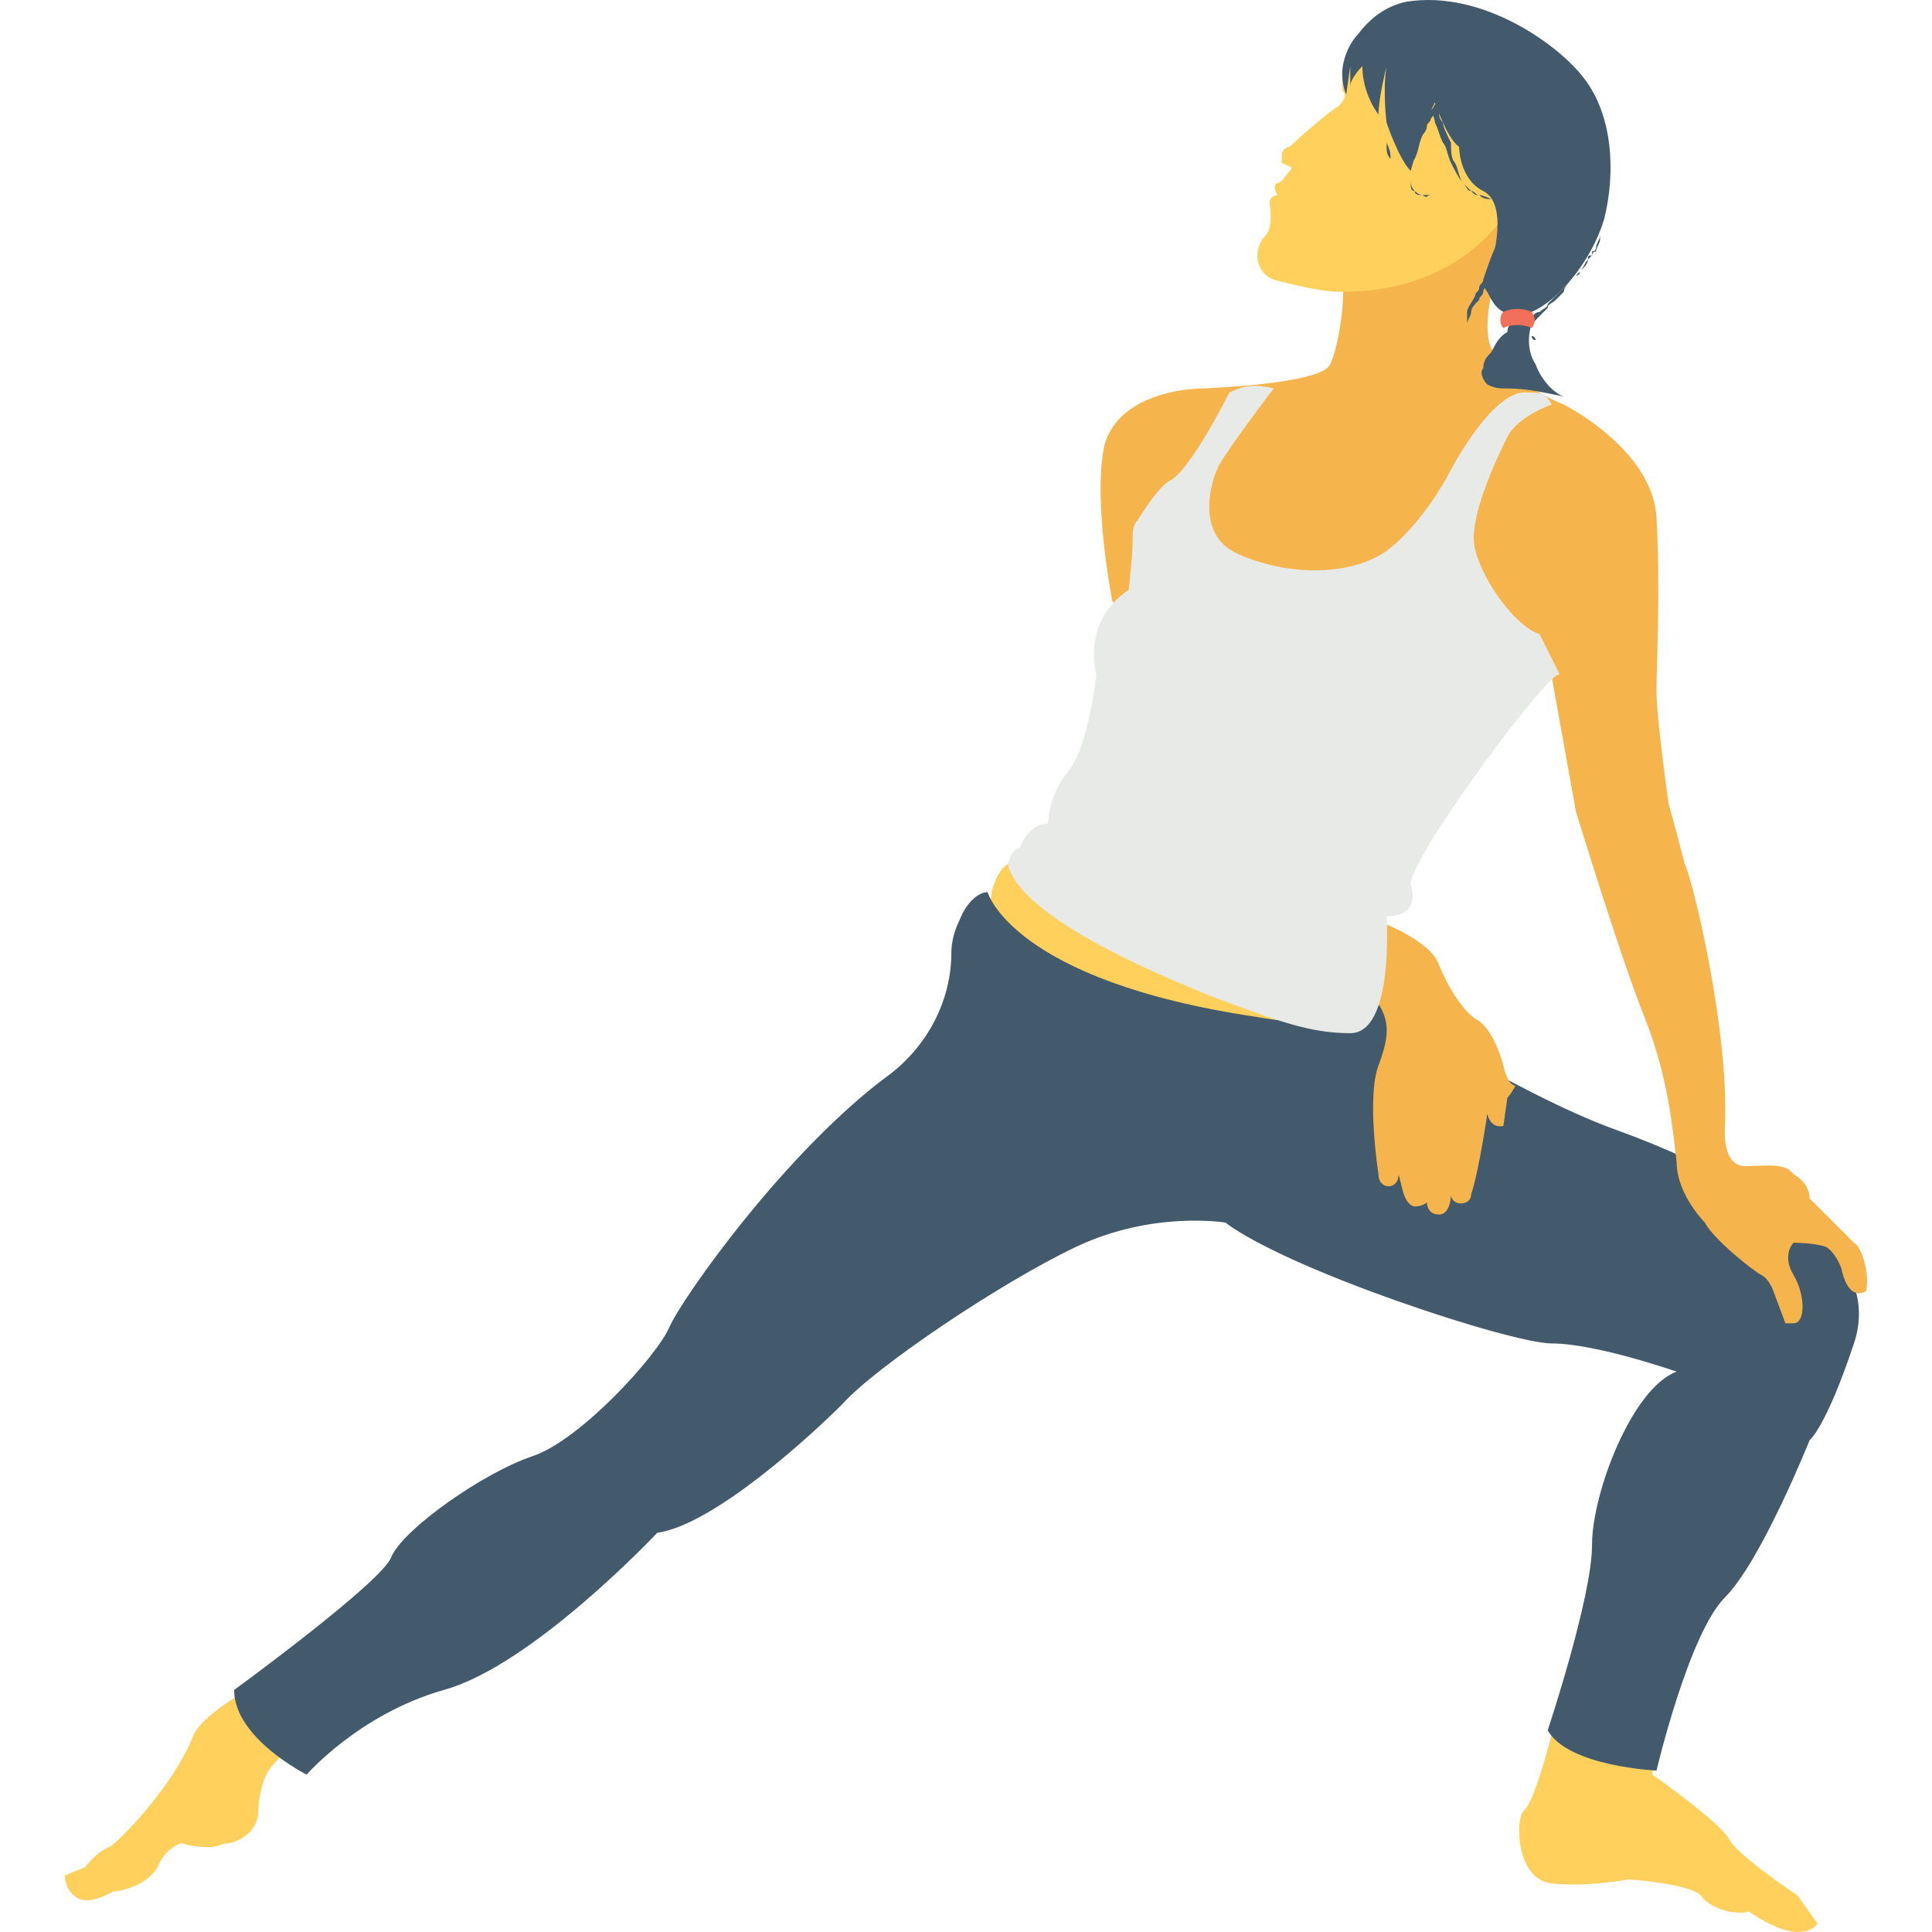<svg width="512" height="512" viewBox="0 0 512 512" fill="none" xmlns="http://www.w3.org/2000/svg">
<path d="M412.295 455.338C412.295 455.338 406.956 477.763 403.753 479.898C401.618 482.033 401.618 498.051 411.228 499.119C420.839 500.187 431.517 498.051 431.517 498.051C431.517 498.051 447.535 499.119 450.738 502.322C452.874 505.526 459.281 507.661 463.552 506.594C463.552 506.594 476.366 516.205 481.705 509.798L476.366 502.322C476.366 502.322 460.349 491.644 458.213 487.373C456.078 483.103 437.924 470.288 437.924 470.288L438.992 453.202L412.295 455.338ZM79.132 461.745C79.132 461.745 72.725 466.017 70.59 470.288C69.522 472.423 68.455 476.695 68.455 479.898C68.455 484.17 65.251 487.373 60.979 488.44C58.844 488.44 57.776 489.508 55.641 489.508C50.302 489.508 48.166 488.44 48.166 488.44C48.166 488.44 43.894 489.508 41.758 494.847C38.555 500.186 31.08 501.254 30.013 501.254C30.013 501.254 24.674 504.458 21.47 503.39C18.267 502.321 17.199 499.118 17.199 496.983L22.538 494.847C22.538 494.847 25.741 490.576 28.945 489.508C31.08 488.44 46.03 473.491 51.369 459.609C54.572 453.202 69.522 445.727 69.522 445.727L79.132 461.745ZM260.663 255.654L262.798 236.433C262.798 236.433 263.867 231.094 267.07 228.958C270.274 226.821 284.156 230.026 284.156 230.026L334.343 257.789L362.107 270.603L299.105 269.535L260.663 255.654Z" fill="#FFD15C"/>
<path d="M261.731 236.433C261.731 236.433 268.138 259.925 333.276 269.536C333.276 269.536 361.04 274.875 362.108 264.197C362.108 264.197 401.618 289.825 428.313 299.435C455.009 309.046 472.094 320.792 472.094 320.792C472.094 320.792 498.79 333.606 491.314 356.03C483.839 378.454 479.569 381.658 479.569 381.658C479.569 381.658 466.755 413.693 457.144 423.303C447.534 432.914 438.991 469.22 438.991 469.22C438.991 469.22 415.499 468.152 410.16 458.542C410.16 458.542 421.906 423.303 421.906 409.421C421.906 395.539 432.584 367.776 444.33 363.504C444.33 363.504 422.974 356.029 411.227 356.029C400.549 356.029 341.819 336.808 324.733 323.994C324.733 323.994 305.512 320.791 285.223 330.401C264.934 340.012 231.832 362.436 223.288 372.046C214.746 380.589 189.118 404.081 174.168 406.217C174.168 406.217 141.065 441.455 117.573 447.862C95.149 454.269 81.267 470.287 81.267 470.287C81.267 470.287 62.046 460.676 62.046 447.862C62.046 447.862 101.556 419.031 103.691 412.624C106.895 405.149 128.251 390.199 141.065 385.928C153.879 381.656 174.168 359.231 177.371 351.757C180.575 344.282 208.338 304.773 236.102 284.484C245.713 277.009 252.12 265.263 252.12 252.449C252.12 249.246 253.188 246.042 254.255 243.907C256.392 238.569 259.596 236.433 261.731 236.433Z" fill="#425A6B"/>
<path d="M494.518 342.148C494.518 342.148 490.246 345.351 488.111 336.809C488.111 335.741 485.976 331.47 483.839 330.402C480.636 329.334 475.297 329.334 475.297 329.334C475.297 329.334 472.093 332.537 475.297 337.876C478.5 343.215 478.5 350.69 475.297 350.69H473.162L469.958 342.148C469.958 342.148 468.89 338.944 466.755 337.876C464.619 336.808 453.941 328.266 451.805 323.994C451.805 323.994 444.33 316.519 444.33 307.977C443.262 299.434 442.195 285.552 435.788 269.535C429.381 253.517 417.635 215.075 417.635 215.075L410.16 173.43L384.532 181.972L294.834 159.548C294.834 159.548 289.495 132.852 292.699 117.902C296.971 102.953 318.327 102.953 318.327 102.953C318.327 102.953 350.362 101.885 352.497 96.546C354.632 92.275 356.769 79.461 355.701 71.986V70.918C359.972 68.783 388.804 51.697 401.618 58.104C401.618 58.104 390.939 82.664 395.211 92.275C400.549 101.885 414.432 107.224 414.432 107.224C414.432 107.224 437.924 118.97 438.991 137.123C440.06 156.344 438.991 176.633 438.991 183.04C438.991 190.516 442.195 212.94 442.195 212.94C442.195 212.94 445.398 224.686 446.467 228.958C448.602 233.229 458.212 272.738 457.145 298.366C457.145 298.366 456.077 309.045 462.484 309.045C467.823 309.045 473.163 307.977 475.298 311.18C475.298 311.18 479.57 313.315 479.57 317.587L491.315 329.333C493.451 330.402 495.586 337.877 494.518 342.148Z" fill="#F5B54C"/>
<path d="M355.7 21.799V23.934C356.769 25.002 356.769 26.069 354.632 28.206C352.497 29.274 343.954 36.748 341.818 38.884C340.75 38.884 339.683 39.953 339.683 41.02V43.155C341.818 44.223 342.887 44.223 341.818 45.29C340.75 46.358 339.683 48.494 338.615 48.494C337.547 48.494 337.547 50.629 338.615 51.697C338.615 51.697 336.48 51.697 336.48 53.833C336.48 53.833 337.548 60.24 335.411 62.375C332.208 65.579 332.208 71.985 337.547 74.121C337.547 74.121 349.293 77.324 354.632 77.324C358.904 77.324 386.667 78.392 401.617 52.764L367.446 7.916C367.446 7.918 356.768 8.985 355.7 21.799Z" fill="#FFD15C"/>
<path d="M425.109 58.105C421.906 68.784 413.364 79.462 405.888 82.665C404.82 83.733 402.685 83.733 401.617 83.733C400.549 83.733 399.481 83.733 398.413 82.665C396.278 81.597 395.21 79.462 394.142 77.326C393.073 76.258 393.073 74.123 394.142 73.055C396.277 67.716 399.48 53.834 393.073 50.63C386.666 47.427 386.666 38.884 386.666 38.884C383.463 36.749 380.259 27.139 380.259 27.139C377.056 33.546 373.853 45.291 373.853 45.291C370.649 42.088 367.446 32.477 367.446 32.477C367.446 32.477 366.377 23.935 367.446 17.528C367.446 17.528 365.31 26.07 365.31 30.342C365.31 30.342 361.039 25.003 361.039 17.528C361.039 17.528 357.835 20.732 357.835 22.867V17.528L356.767 25.003C355.699 22.868 355.699 19.664 355.699 19.664C355.699 15.393 357.834 11.122 359.97 8.986C363.174 4.714 367.446 1.511 372.784 0.443C393.073 -2.76 413.362 12.189 419.769 20.733C427.245 30.342 428.313 45.291 425.109 58.105Z" fill="#425A6B"/>
<path d="M382.396 27.139L381.327 28.207C380.259 29.275 380.259 30.342 379.192 31.41C379.192 32.478 378.124 32.478 378.124 33.546C378.124 34.614 377.056 35.681 377.056 35.681C375.988 37.816 375.988 39.953 374.92 42.088C373.852 43.156 373.852 44.223 373.852 45.291V48.495C373.852 49.563 373.852 50.63 374.92 50.63C374.92 51.698 375.989 51.698 377.056 51.698H379.191C378.123 51.698 378.123 52.767 377.056 51.698C375.988 51.698 374.92 50.63 374.92 50.63C373.852 49.562 373.852 48.495 373.852 47.427V44.223C373.852 43.155 373.852 42.088 374.92 41.02C374.92 38.884 375.989 36.748 377.056 34.613C377.056 33.545 378.124 32.477 378.124 31.409C378.124 30.341 379.192 29.274 379.192 29.274C380.26 28.206 380.26 27.139 381.327 26.07C381.327 26.07 381.327 25.002 382.396 25.002V27.139ZM369.582 4.714V6.849C369.582 7.917 368.513 8.985 368.513 11.121V17.528C368.513 19.663 368.513 21.8 367.445 25.003V37.817C367.445 39.953 367.445 41.021 368.513 42.089C368.513 41.022 368.513 39.953 367.445 37.817V11.121C367.445 8.986 368.513 7.918 368.513 6.849V4.714H369.582Z" fill="#425A6B"/>
<path d="M381.329 28.206V29.274C381.329 30.342 381.329 31.409 382.397 32.477C382.397 33.545 383.465 35.681 384.532 37.816C384.532 39.952 384.532 42.088 385.6 43.155C386.668 45.29 386.668 47.427 387.736 48.494L389.871 50.629C390.939 50.629 390.939 51.697 392.006 51.697C393.074 51.697 395.21 52.766 395.21 52.766C394.142 52.766 393.074 52.766 392.006 51.697C390.938 51.697 390.938 51.697 389.871 50.629C388.803 50.629 388.803 49.561 387.736 48.494C386.667 47.426 385.6 45.29 384.532 43.155C383.464 41.02 383.464 38.883 382.397 37.816C381.329 35.681 381.329 34.613 380.262 32.477C380.262 31.409 379.193 29.274 379.193 29.274C380.261 29.274 380.261 28.206 381.329 28.206C380.261 28.206 380.261 28.206 381.329 28.206ZM399.481 62.377C399.481 62.377 398.413 64.512 398.413 66.649C396.278 68.784 395.21 71.987 394.142 75.191C394.142 76.259 393.073 76.259 393.073 77.326C393.073 78.393 392.005 78.394 392.005 79.462C390.937 80.53 389.87 81.597 389.87 82.665C389.87 83.733 388.802 84.8 388.802 85.869V86.937V82.665C388.802 81.597 389.87 80.53 390.937 78.393C390.937 77.325 392.005 77.325 392.005 76.258C392.005 75.191 393.073 75.19 393.073 74.123C394.142 70.919 395.209 67.716 396.277 65.581C397.345 63.445 397.345 61.309 397.345 61.309L399.481 62.377ZM424.041 55.97V62.377C424.041 63.445 422.973 64.512 422.973 65.581C422.973 65.581 422.973 66.649 421.905 66.649C421.905 67.717 421.905 67.717 420.837 68.784C420.837 69.852 419.769 70.919 418.701 71.987C418.701 73.056 417.633 73.056 417.633 73.056L416.565 74.124C415.497 75.192 414.43 76.259 414.43 77.327L413.362 78.395L412.293 79.464C411.225 80.532 410.158 80.532 410.158 81.599L408.023 83.734C406.955 84.802 405.887 85.87 405.887 86.938V89.073C405.887 89.073 405.887 90.141 406.956 90.141C406.956 90.141 406.956 89.073 405.887 89.073V84.801C405.887 83.733 406.956 82.666 408.023 82.666C409.091 81.598 410.158 81.598 410.158 80.531L411.226 79.463L412.294 78.394L416.566 74.123L417.634 73.055L418.702 71.986C419.771 70.918 419.771 69.851 420.838 68.783C420.838 67.715 420.838 67.715 421.906 67.715C421.906 67.715 421.906 66.647 422.974 66.647C422.974 65.578 424.042 64.511 424.042 63.443V57.036L424.041 55.97Z" fill="#425A6B"/>
<path d="M398.413 282.35C398.413 282.35 396.278 273.807 392.006 270.604C387.735 268.469 383.464 260.993 381.328 255.655C379.192 249.248 365.31 243.909 364.242 243.909C359.97 244.977 357.835 256.723 363.174 263.13C368.513 269.537 368.513 273.808 365.309 282.351C362.106 290.893 365.309 311.182 365.309 311.182C365.309 315.454 370.648 315.454 370.648 311.182L371.716 315.454C372.784 319.725 374.92 319.725 374.92 319.725C377.055 319.725 378.123 318.657 378.123 318.657C378.123 318.657 378.123 321.861 381.327 321.861C384.53 321.861 384.53 316.522 384.53 316.522C384.53 319.725 389.869 319.725 389.869 316.522C392.004 310.115 394.141 295.166 394.141 295.166C395.209 299.437 398.412 298.369 398.412 298.369L399.48 290.894C400.549 289.826 401.616 287.691 401.616 287.691C399.481 287.689 398.413 282.35 398.413 282.35Z" fill="#F5B54C"/>
<path d="M373.853 234.297C373.853 234.297 377.057 242.84 367.446 242.84C367.446 242.84 369.582 273.806 357.836 273.806C347.157 273.806 338.615 270.603 321.529 264.196C305.512 257.789 270.274 242.84 267.07 228.958C267.07 228.958 268.138 224.686 270.274 224.686C270.274 224.686 272.409 218.279 277.749 218.279C277.749 218.279 277.749 210.804 283.088 204.397C288.426 197.99 290.563 178.769 290.563 178.769C290.563 178.769 286.291 164.887 299.105 156.344C299.105 156.344 300.173 147.802 300.173 142.462C300.173 141.394 300.173 139.259 301.241 138.191C303.377 134.987 306.58 129.648 309.784 127.512C315.122 125.377 325.801 104.019 325.801 104.019C330.073 101.884 333.276 101.884 337.547 102.951C337.547 102.951 323.665 121.104 322.598 124.307C321.529 126.443 316.191 141.393 327.936 146.732C339.682 152.071 355.7 153.139 366.378 146.732C375.989 140.325 383.464 126.443 383.464 126.443C383.464 126.443 395.21 102.95 404.82 104.018H405.888C409.092 104.018 410.16 105.087 411.227 107.222C408.024 108.29 401.617 111.494 399.481 115.764C396.278 122.171 388.803 138.189 390.939 145.664C393.074 154.206 401.618 165.953 408.025 168.088L413.364 178.767C411.227 176.635 373.853 226.822 373.853 234.297Z" fill="#E8EAE8"/>
<path d="M405.888 85.869C404.82 89.072 404.82 93.344 406.956 96.547C408.025 99.751 411.228 104.022 414.432 105.09C409.093 104.021 404.821 102.954 399.482 102.954C397.347 102.954 396.279 102.954 394.143 101.886C393.075 100.818 392.008 98.683 393.075 97.614C393.075 95.479 394.143 94.411 395.211 93.343C396.279 91.207 397.346 89.071 399.482 88.004C399.481 84.801 402.685 84.801 405.888 85.869Z" fill="#425A6B"/>
<path d="M405.888 86.937C403.753 85.869 400.55 85.869 398.413 86.937C397.345 85.869 397.345 83.733 398.413 82.665C400.549 81.597 403.752 81.597 405.888 82.665C406.957 83.733 406.957 85.869 405.888 86.937Z" fill="#F26F5A"/>
</svg>

